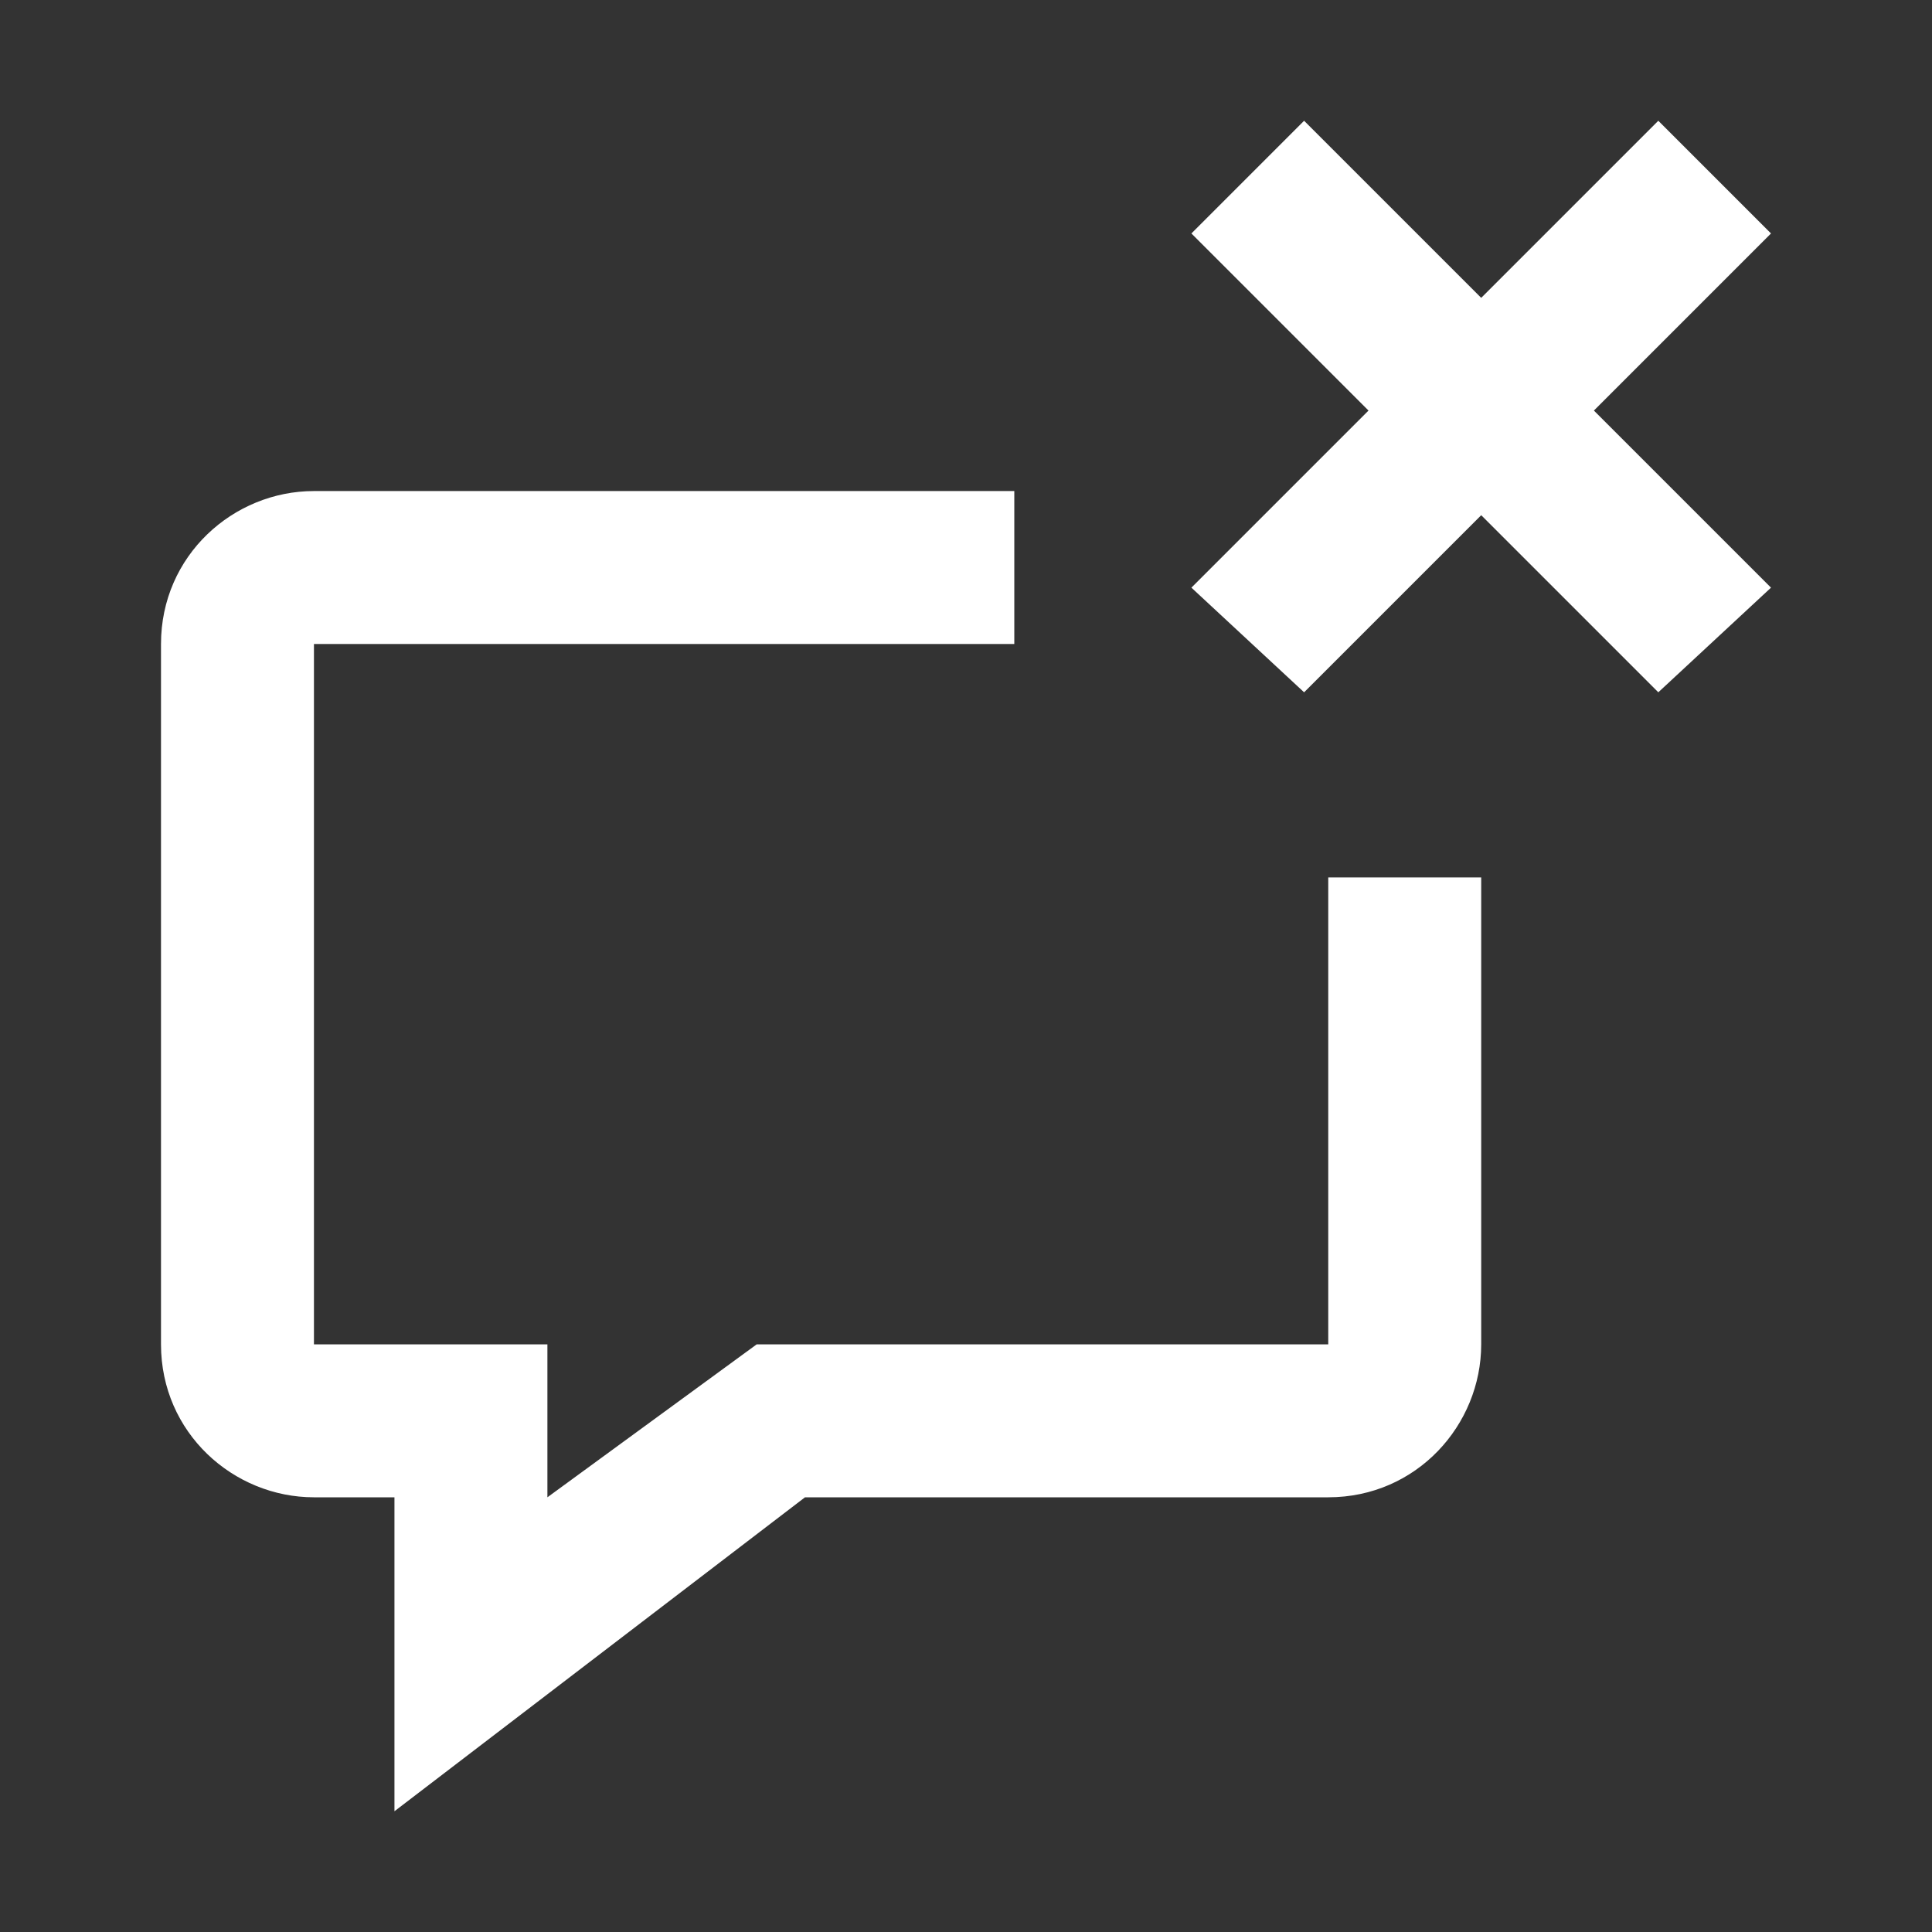 <?xml version="1.0" encoding="utf-8"?>
<!-- Generator: Adobe Illustrator 22.1.0, SVG Export Plug-In . SVG Version: 6.00 Build 0)  -->
<svg version="1.1" id="alpha" xmlns="http://www.w3.org/2000/svg" xmlns:xlink="http://www.w3.org/1999/xlink" x="0px" y="0px"
	 viewBox="0 0 24 24" style="enable-background:new 0 0 24 24;" xml:space="preserve">
<rect x="0" y="0" width="24" height="24" fill="#333333" stroke="none"/>
<style type="text/css">
	.st0{fill:#ffffff;}
</style>
<g>
	<path id="Path_478" class="st0" d="M16.5,16.7H9.4l-2.6,1.9v-1.9H3.9V8h8.7V6.1H3.9C2.9,6.1,2,6.9,2,8v8.7c0,1.1,0.9,1.9,1.9,1.9h1
		v3.9l5.1-3.9h6.5c1.1,0,1.9-0.9,1.9-1.9v-5.8h-1.9V16.7z"/>
	<path id="Path_479" class="st0" d="M22,2.9l-1.4-1.4l-2.2,2.2l-2.2-2.2l-1.4,1.4l2.2,2.2l-2.2,2.2l1.4,1.3l2.2-2.2l2.2,2.2L22,7.3
		l-2.2-2.2L22,2.9z"/>
</g>
</svg>
